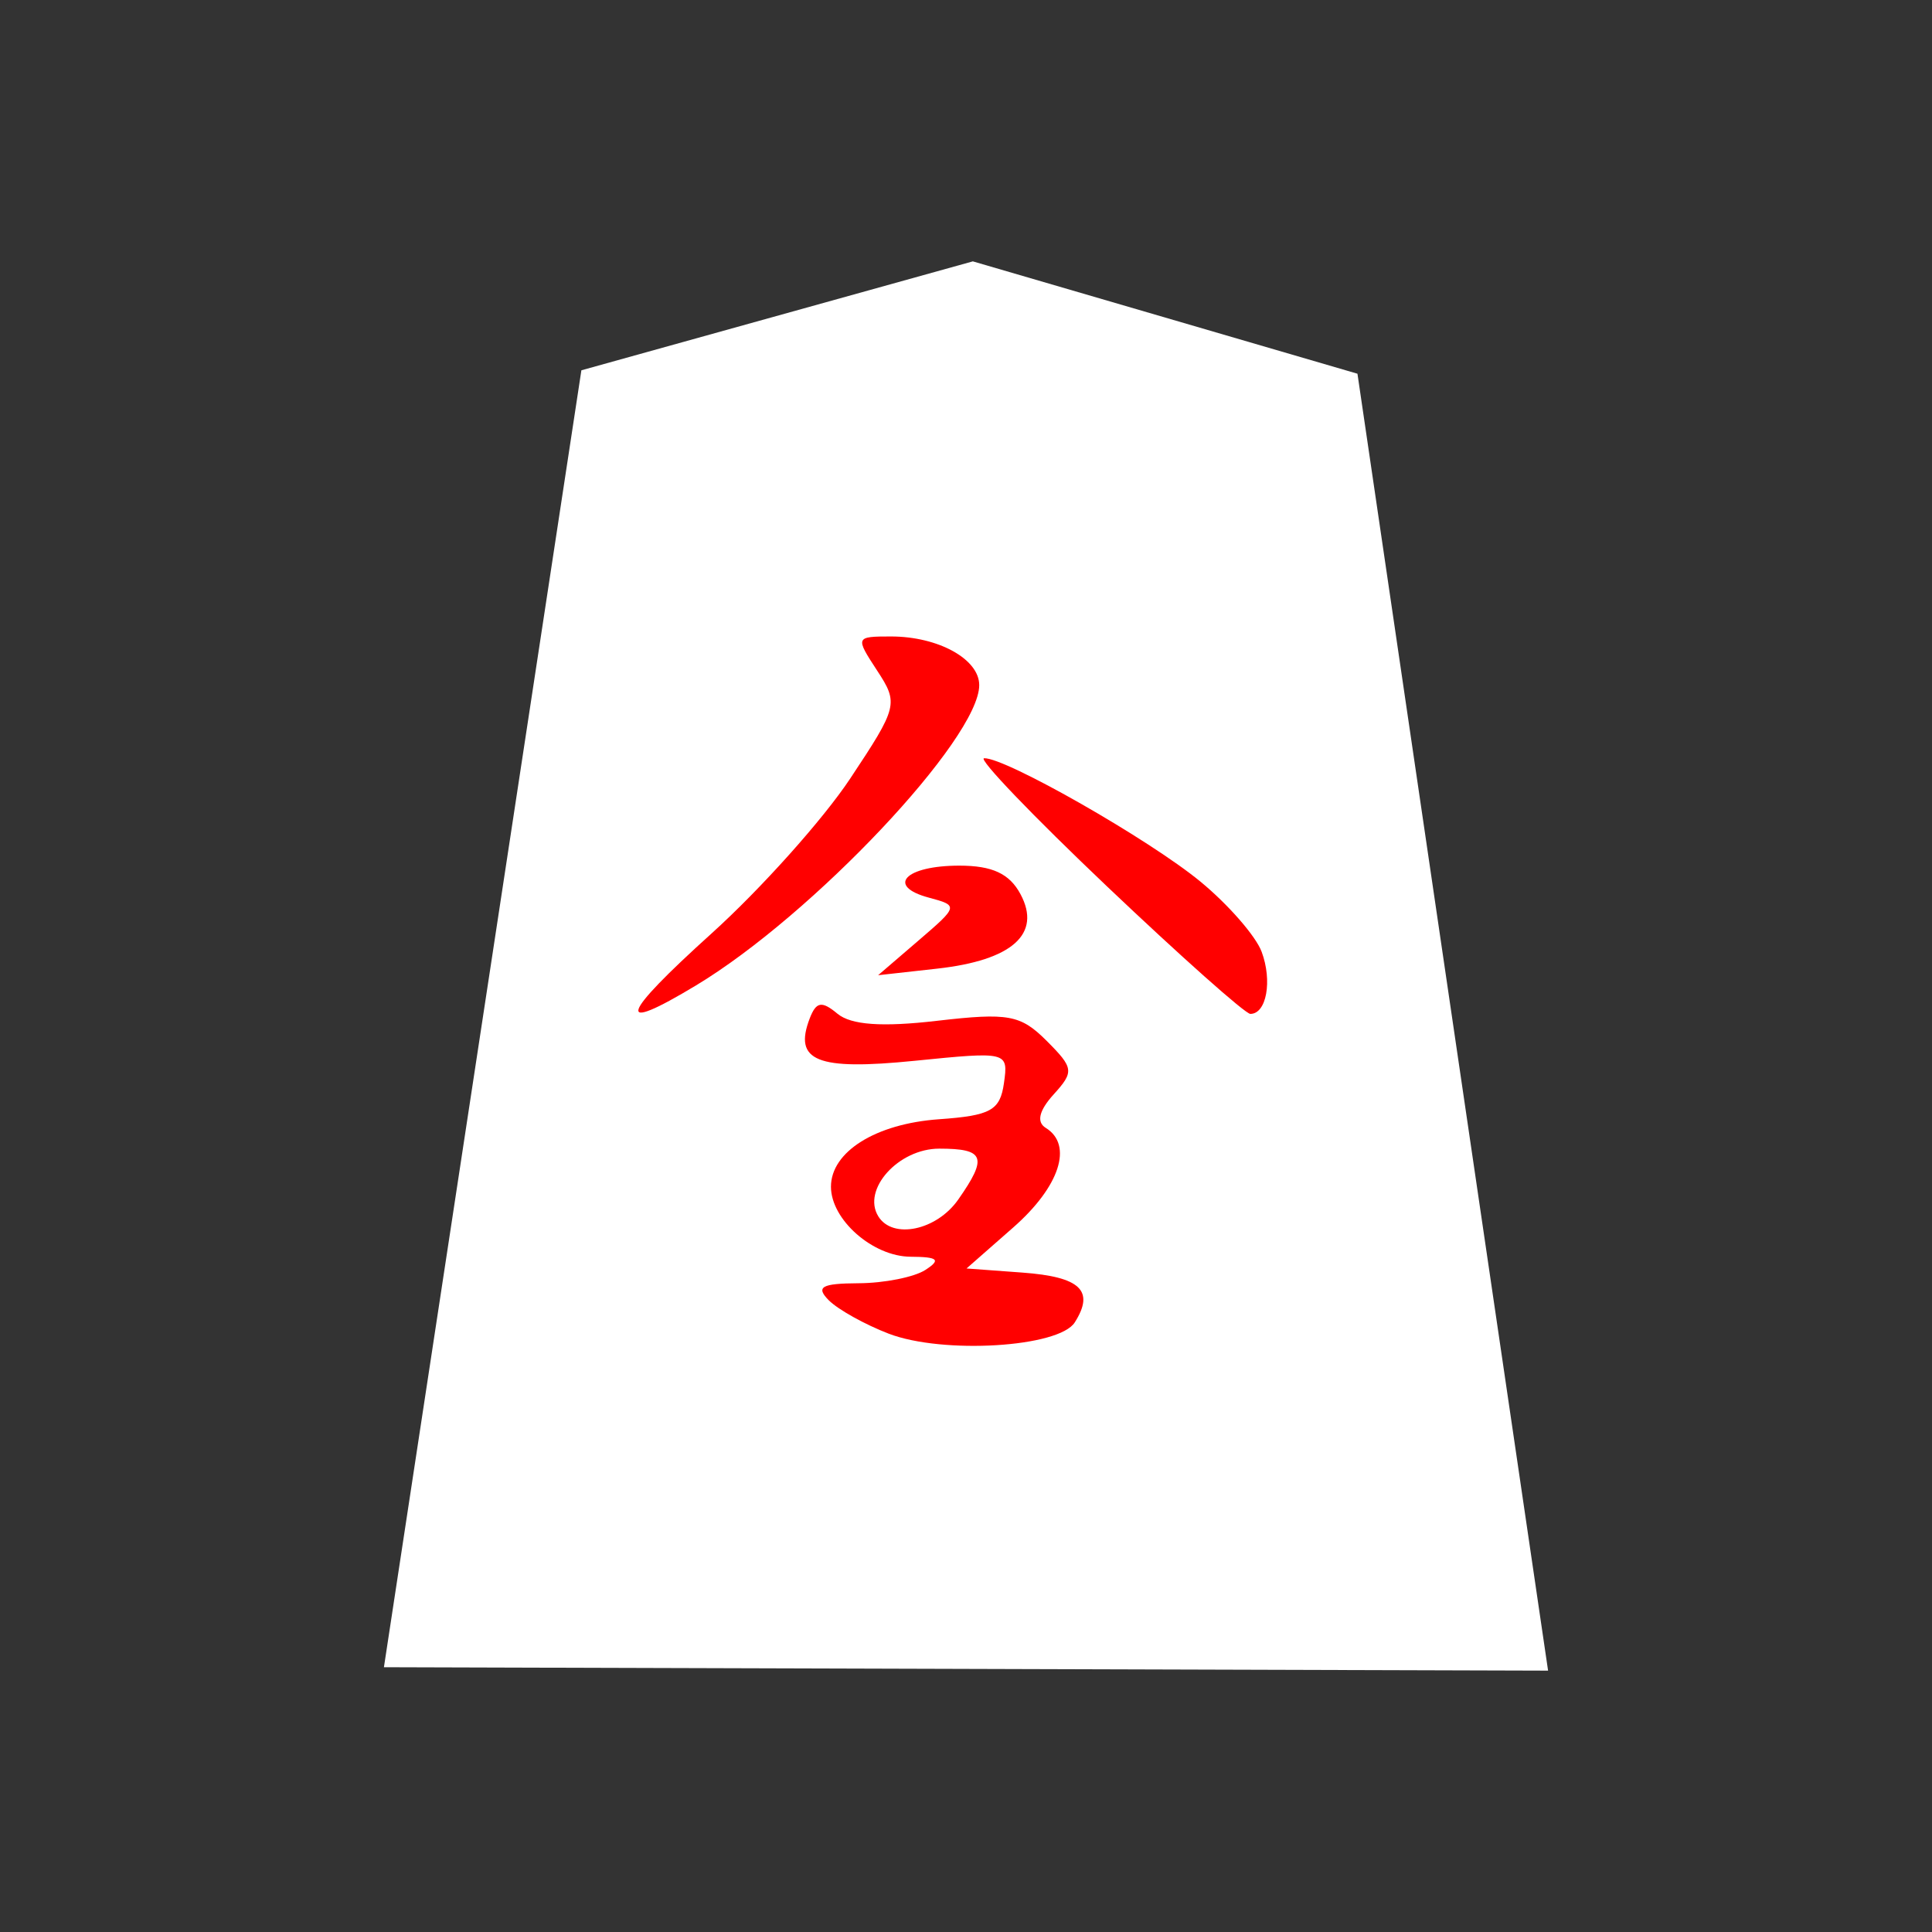 <?xml version="1.0" encoding="UTF-8" standalone="no"?><!DOCTYPE svg PUBLIC "-//W3C//DTD SVG 1.1//EN" "http://www.w3.org/Graphics/SVG/1.1/DTD/svg11.dtd"><svg width="100%" height="100%" viewBox="0 0 39 39" version="1.1" xmlns="http://www.w3.org/2000/svg" xmlns:xlink="http://www.w3.org/1999/xlink" xml:space="preserve" xmlns:serif="http://www.serif.com/" style="fill-rule:evenodd;clip-rule:evenodd;stroke-linejoin:round;stroke-miterlimit:2;"><rect x="0" y="0" width="39" height="39" fill="#333333" stroke="none"/><g id="g4376"><path id="path3866" d="M11.736,7.475l-3.986,26.18l23.5,0.069l-3.848,-26.18l-7.764,-2.268l-7.902,2.199Z" style="fill:#fff;fill-rule:nonzero;"/><path id="path3848" d="M17.942,26.923c-0.479,-0.184 -1.024,-0.487 -1.211,-0.674c-0.27,-0.272 -0.149,-0.341 0.601,-0.345c0.516,-0.002 1.122,-0.123 1.347,-0.268c0.321,-0.207 0.258,-0.264 -0.298,-0.267c-0.763,-0.005 -1.607,-0.747 -1.607,-1.413c0,-0.706 0.902,-1.271 2.177,-1.362c1.049,-0.074 1.237,-0.178 1.315,-0.729c0.09,-0.637 0.076,-0.64 -1.806,-0.451c-1.971,0.198 -2.445,0.006 -2.115,-0.855c0.131,-0.34 0.243,-0.36 0.561,-0.095c0.275,0.227 0.899,0.272 2.014,0.142c1.436,-0.166 1.681,-0.121 2.206,0.403c0.551,0.551 0.56,0.624 0.142,1.085c-0.295,0.326 -0.349,0.557 -0.158,0.674c0.557,0.344 0.282,1.186 -0.655,2.009l-0.944,0.829l1.127,0.083c1.172,0.086 1.464,0.364 1.058,1.005c-0.319,0.505 -2.661,0.647 -3.754,0.229Zm1.401,-2.708c0.599,-0.855 0.535,-1.028 -0.383,-1.028c-0.823,0 -1.566,0.824 -1.23,1.367c0.291,0.47 1.177,0.284 1.613,-0.339Zm-4.976,-5.375c0.991,-0.895 2.249,-2.3 2.795,-3.123c0.962,-1.449 0.979,-1.517 0.543,-2.182c-0.442,-0.675 -0.437,-0.687 0.28,-0.687c0.954,0 1.782,0.457 1.782,0.982c0,1.078 -3.36,4.642 -5.714,6.06c-1.658,1 -1.547,0.629 0.314,-1.05Zm7.977,-0.949c-1.492,-1.417 -2.608,-2.58 -2.479,-2.585c0.43,-0.017 3.337,1.641 4.369,2.492c0.562,0.463 1.117,1.1 1.234,1.415c0.219,0.588 0.098,1.254 -0.228,1.254c-0.101,0 -1.404,-1.159 -2.896,-2.576Zm-3.802,1.094c0.806,-0.692 0.809,-0.704 0.208,-0.865c-0.871,-0.234 -0.478,-0.646 0.616,-0.646c0.665,0 1.013,0.162 1.234,0.576c0.43,0.802 -0.165,1.334 -1.68,1.503l-1.194,0.133l0.816,-0.701Z" style="fill:#f00;fill-rule:nonzero;"/></g></svg>